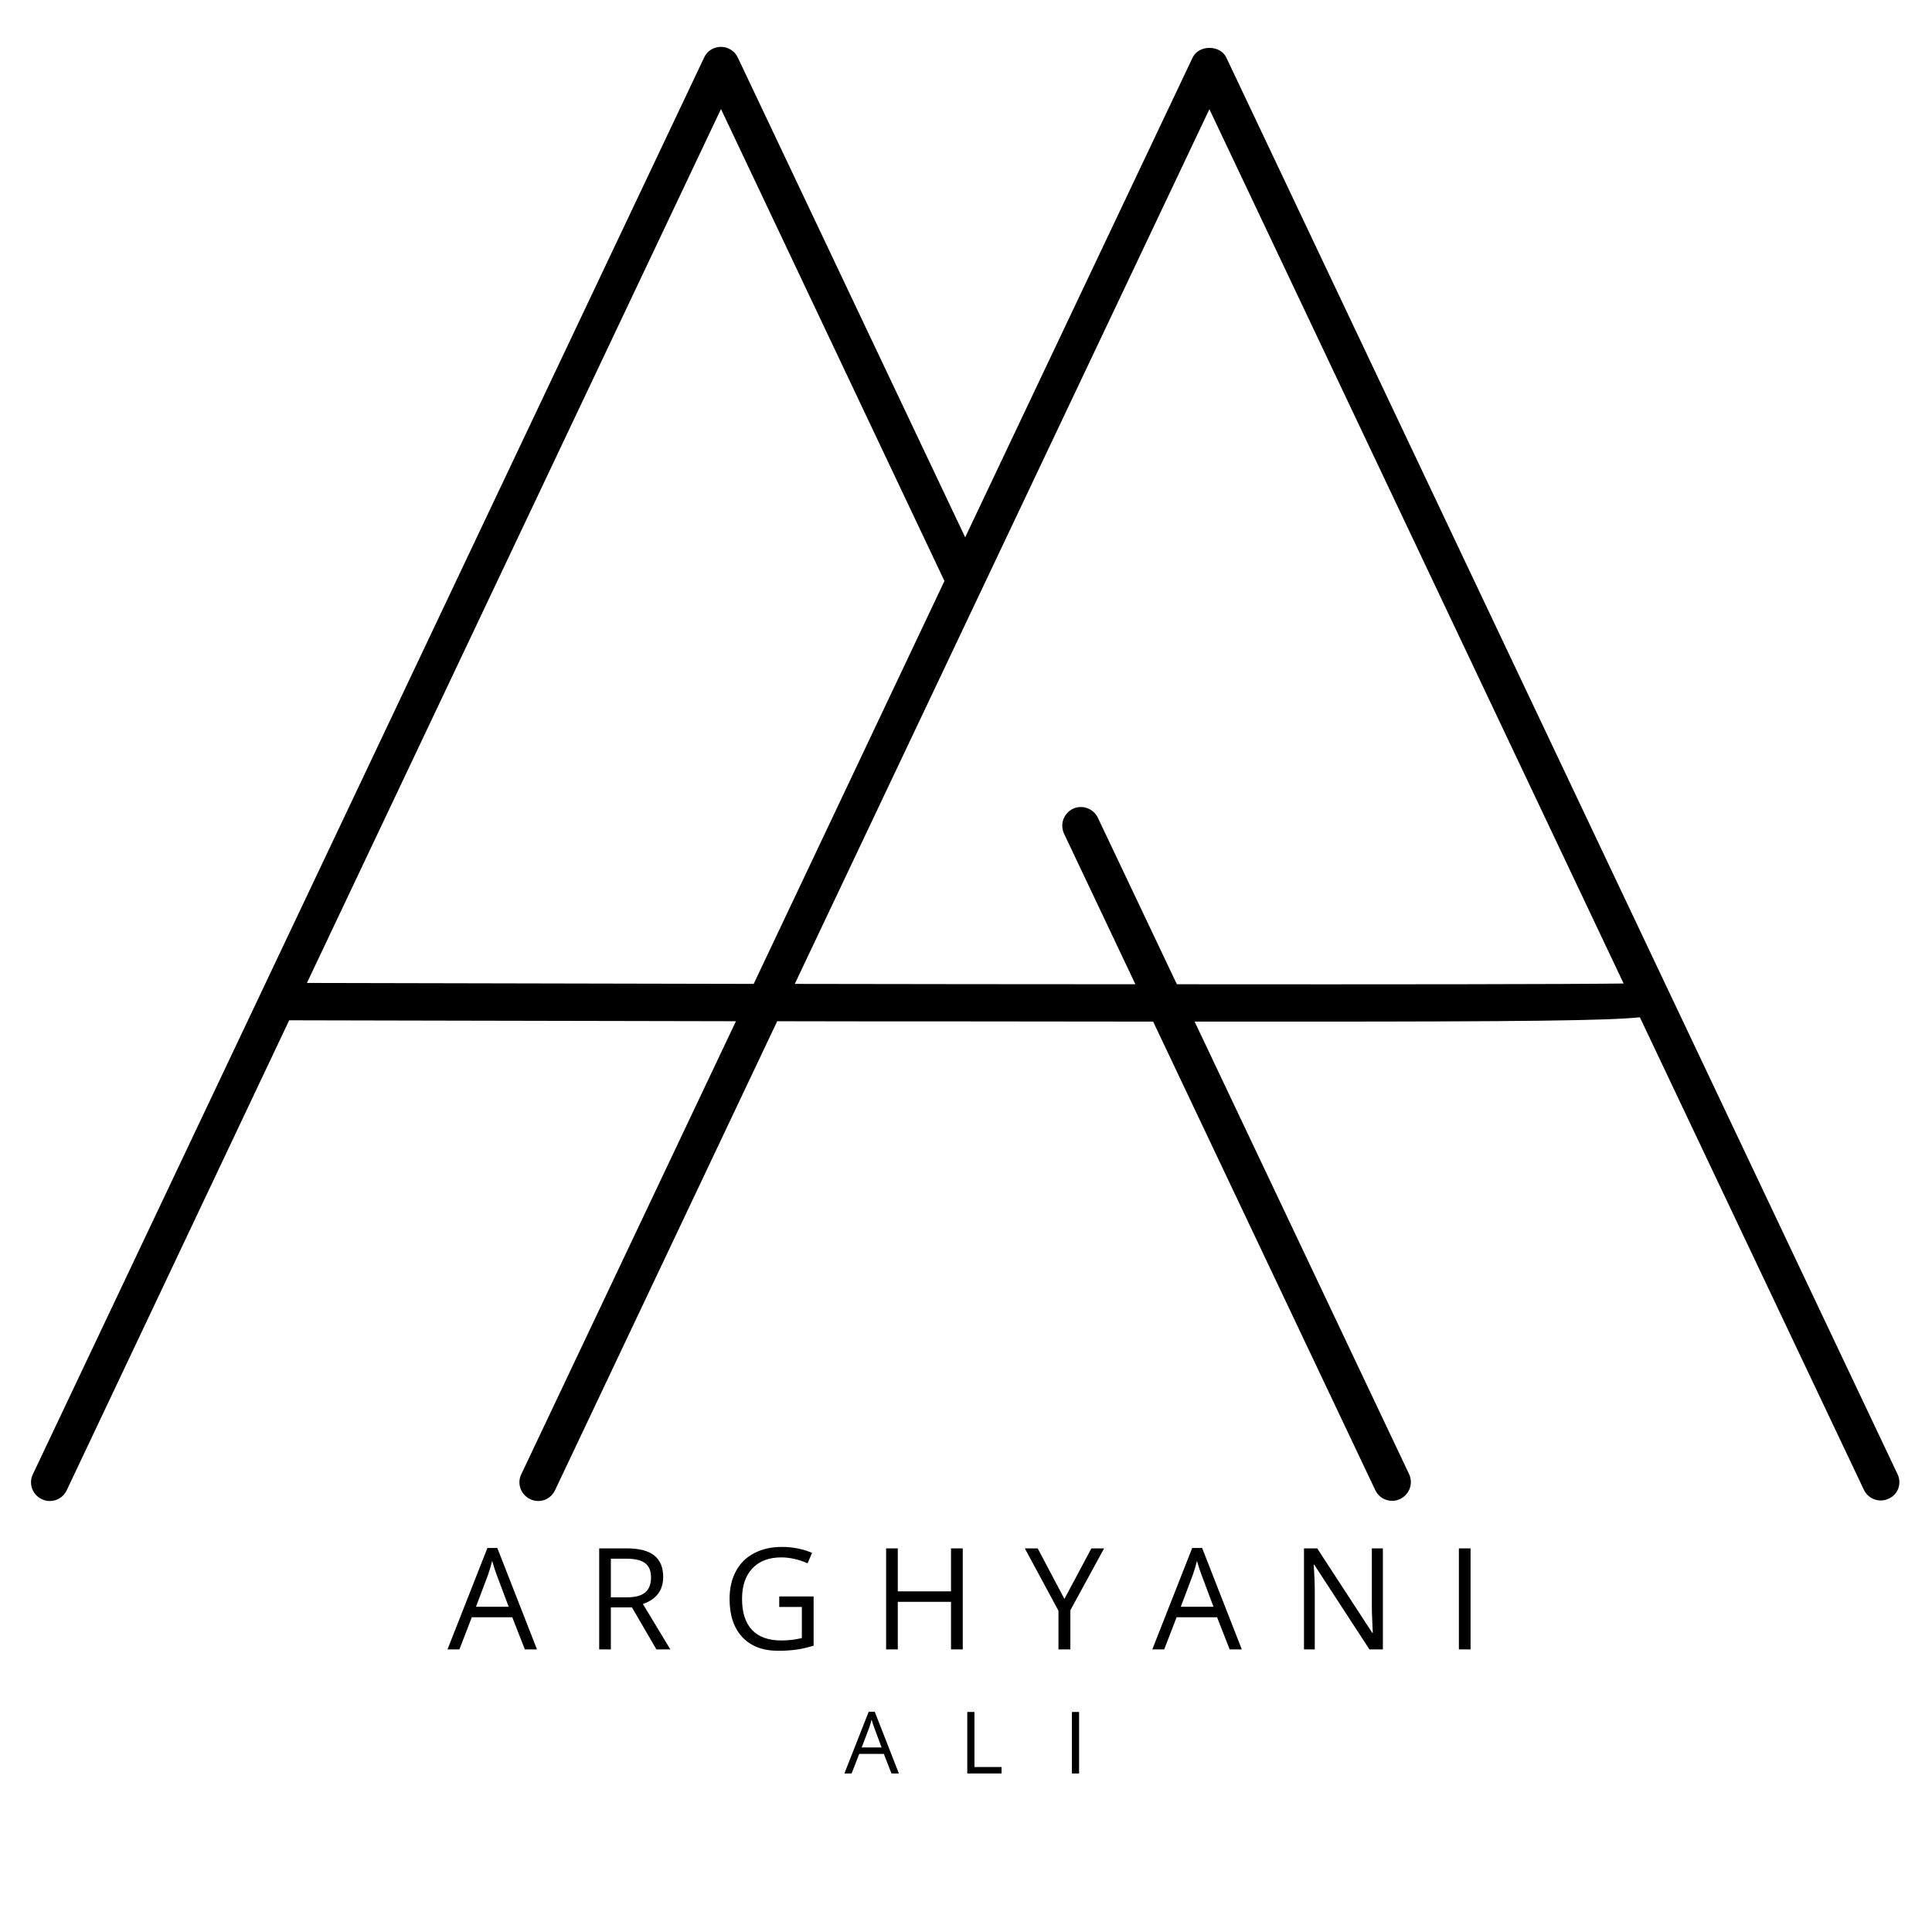 <svg xmlns="http://www.w3.org/2000/svg" xmlns:xlink="http://www.w3.org/1999/xlink" width="500" zoomAndPan="magnify" viewBox="0 0 375 375" height="500" preserveAspectRatio="xMidYMid meet" version="1.0"><defs><g/><clipPath id="29e0e217cf"><path d="M 6 9 L 369 9 L 369 291.953 L 6 291.953 Z M 6 9 " clip-rule="nonzero"/></clipPath></defs><g fill="#000000" fill-opacity="1"><g transform="translate(86.857, 320.148)"><g><path d="M 15.016 0 L 12.578 -6.234 L 4.719 -6.234 L 2.312 0 L 0 0 L 7.75 -19.688 L 9.672 -19.688 L 17.375 0 Z M 11.875 -8.281 L 9.594 -14.359 C 9.289 -15.129 8.984 -16.07 8.672 -17.188 C 8.473 -16.332 8.191 -15.391 7.828 -14.359 L 5.531 -8.281 Z M 11.875 -8.281 "/></g></g></g><g fill="#000000" fill-opacity="1"><g transform="translate(113.598, 320.148)"><g><path d="M 4.969 -8.156 L 4.969 0 L 2.703 0 L 2.703 -19.609 L 8.078 -19.609 C 10.484 -19.609 12.258 -19.145 13.406 -18.219 C 14.551 -17.301 15.125 -15.914 15.125 -14.062 C 15.125 -11.477 13.812 -9.727 11.188 -8.812 L 16.516 0 L 13.812 0 L 9.062 -8.156 Z M 4.969 -10.109 L 8.094 -10.109 C 9.707 -10.109 10.891 -10.426 11.641 -11.062 C 12.391 -11.707 12.766 -12.672 12.766 -13.953 C 12.766 -15.242 12.379 -16.176 11.609 -16.75 C 10.848 -17.32 9.625 -17.609 7.938 -17.609 L 4.969 -17.609 Z M 4.969 -10.109 "/></g></g></g><g fill="#000000" fill-opacity="1"><g transform="translate(139.937, 320.148)"><g><path d="M 11.312 -10.281 L 17.984 -10.281 L 17.984 -0.734 C 16.953 -0.398 15.898 -0.148 14.828 0.016 C 13.754 0.18 12.508 0.266 11.094 0.266 C 8.125 0.266 5.812 -0.613 4.156 -2.375 C 2.5 -4.145 1.672 -6.617 1.672 -9.797 C 1.672 -11.836 2.078 -13.625 2.891 -15.156 C 3.711 -16.695 4.895 -17.867 6.438 -18.672 C 7.977 -19.484 9.781 -19.891 11.844 -19.891 C 13.938 -19.891 15.883 -19.504 17.688 -18.734 L 16.812 -16.719 C 15.039 -17.477 13.336 -17.859 11.703 -17.859 C 9.305 -17.859 7.438 -17.145 6.094 -15.719 C 4.758 -14.301 4.094 -12.328 4.094 -9.797 C 4.094 -7.148 4.738 -5.145 6.031 -3.781 C 7.32 -2.414 9.219 -1.734 11.719 -1.734 C 13.082 -1.734 14.41 -1.891 15.703 -2.203 L 15.703 -8.234 L 11.312 -8.234 Z M 11.312 -10.281 "/></g></g></g><g fill="#000000" fill-opacity="1"><g transform="translate(169.292, 320.148)"><g><path d="M 17.578 0 L 15.297 0 L 15.297 -9.234 L 4.969 -9.234 L 4.969 0 L 2.703 0 L 2.703 -19.609 L 4.969 -19.609 L 4.969 -11.266 L 15.297 -11.266 L 15.297 -19.609 L 17.578 -19.609 Z M 17.578 0 "/></g></g></g><g fill="#000000" fill-opacity="1"><g transform="translate(198.916, 320.148)"><g><path d="M 7.688 -9.797 L 12.922 -19.609 L 15.391 -19.609 L 8.844 -7.609 L 8.844 0 L 6.531 0 L 6.531 -7.5 L 0 -19.609 L 2.5 -19.609 Z M 7.688 -9.797 "/></g></g></g><g fill="#000000" fill-opacity="1"><g transform="translate(223.659, 320.148)"><g><path d="M 15.016 0 L 12.578 -6.234 L 4.719 -6.234 L 2.312 0 L 0 0 L 7.75 -19.688 L 9.672 -19.688 L 17.375 0 Z M 11.875 -8.281 L 9.594 -14.359 C 9.289 -15.129 8.984 -16.07 8.672 -17.188 C 8.473 -16.332 8.191 -15.391 7.828 -14.359 L 5.531 -8.281 Z M 11.875 -8.281 "/></g></g></g><g fill="#000000" fill-opacity="1"><g transform="translate(250.4, 320.148)"><g><path d="M 18.016 0 L 15.406 0 L 4.688 -16.453 L 4.594 -16.453 C 4.727 -14.523 4.797 -12.754 4.797 -11.141 L 4.797 0 L 2.703 0 L 2.703 -19.609 L 5.266 -19.609 L 15.953 -3.219 L 16.062 -3.219 C 16.051 -3.457 16.016 -4.234 15.953 -5.547 C 15.891 -6.859 15.863 -7.797 15.875 -8.359 L 15.875 -19.609 L 18.016 -19.609 Z M 18.016 0 "/></g></g></g><g fill="#000000" fill-opacity="1"><g transform="translate(280.466, 320.148)"><g><path d="M 2.703 0 L 2.703 -19.609 L 4.969 -19.609 L 4.969 0 Z M 2.703 0 "/></g></g></g><g fill="#000000" fill-opacity="1"><g transform="translate(163.895, 344.23)"><g><path d="M 9.141 0 L 7.656 -3.797 L 2.875 -3.797 L 1.406 0 L 0 0 L 4.719 -11.984 L 5.891 -11.984 L 10.578 0 Z M 7.219 -5.047 L 5.844 -8.75 C 5.656 -9.207 5.469 -9.781 5.281 -10.469 C 5.164 -9.945 4.992 -9.375 4.766 -8.75 L 3.359 -5.047 Z M 7.219 -5.047 "/></g></g></g><g fill="#000000" fill-opacity="1"><g transform="translate(186.107, 344.23)"><g><path d="M 1.641 0 L 1.641 -11.938 L 3.031 -11.938 L 3.031 -1.25 L 8.297 -1.25 L 8.297 0 Z M 1.641 0 "/></g></g></g><g fill="#000000" fill-opacity="1"><g transform="translate(206.418, 344.23)"><g><path d="M 1.641 0 L 1.641 -11.938 L 3.031 -11.938 L 3.031 0 Z M 1.641 0 "/></g></g></g><g clip-path="url(#29e0e217cf)"><path fill="#000000" d="M 368.309 286.133 L 238.039 11.195 C 236.844 8.66 232.672 8.66 231.477 11.195 L 187.34 104.293 L 143.203 11.16 C 142.59 9.891 141.32 9.094 139.941 9.094 C 138.527 9.094 137.258 9.891 136.676 11.16 L 6.371 286.168 C 5.5 287.98 6.301 290.152 8.113 290.988 C 8.621 291.242 9.129 291.348 9.672 291.348 C 11.016 291.348 12.32 290.59 12.938 289.285 L 56.129 198.039 C 61.934 198.039 98.633 198.148 142.844 198.219 L 101.172 286.168 C 100.301 287.98 101.098 290.117 102.914 290.988 C 104.727 291.855 106.867 291.098 107.734 289.246 L 150.855 198.219 C 162.715 198.254 174.973 198.254 187.23 198.254 C 200.758 198.254 212.91 198.293 223.824 198.293 L 266.945 289.246 C 267.562 290.551 268.867 291.312 270.207 291.312 C 270.715 291.312 271.262 291.203 271.77 290.949 C 273.582 290.082 274.344 287.941 273.508 286.133 L 231.875 198.293 C 239.129 198.293 245.801 198.293 251.93 198.293 C 295.449 198.293 311.879 198.109 318.297 197.457 L 361.781 289.176 C 362.398 290.48 363.703 291.242 365.043 291.242 C 365.551 291.242 366.098 291.133 366.605 290.879 C 368.418 290.082 369.18 287.941 368.309 286.133 Z M 59.574 190.789 L 139.941 21.164 L 183.316 112.77 L 146.289 190.973 C 114.953 190.898 84.418 190.828 59.574 190.789 Z M 228.43 191.043 L 213.09 158.719 C 212.219 156.906 210.043 156.148 208.266 156.98 C 206.453 157.852 205.691 159.988 206.523 161.801 L 220.379 191.043 C 199.383 191.043 176.75 191.008 154.266 190.973 L 234.742 21.199 L 315.145 190.898 C 304.152 191.043 270.207 191.082 228.43 191.043 Z M 228.43 191.043 " fill-opacity="1" fill-rule="nonzero"/></g></svg>